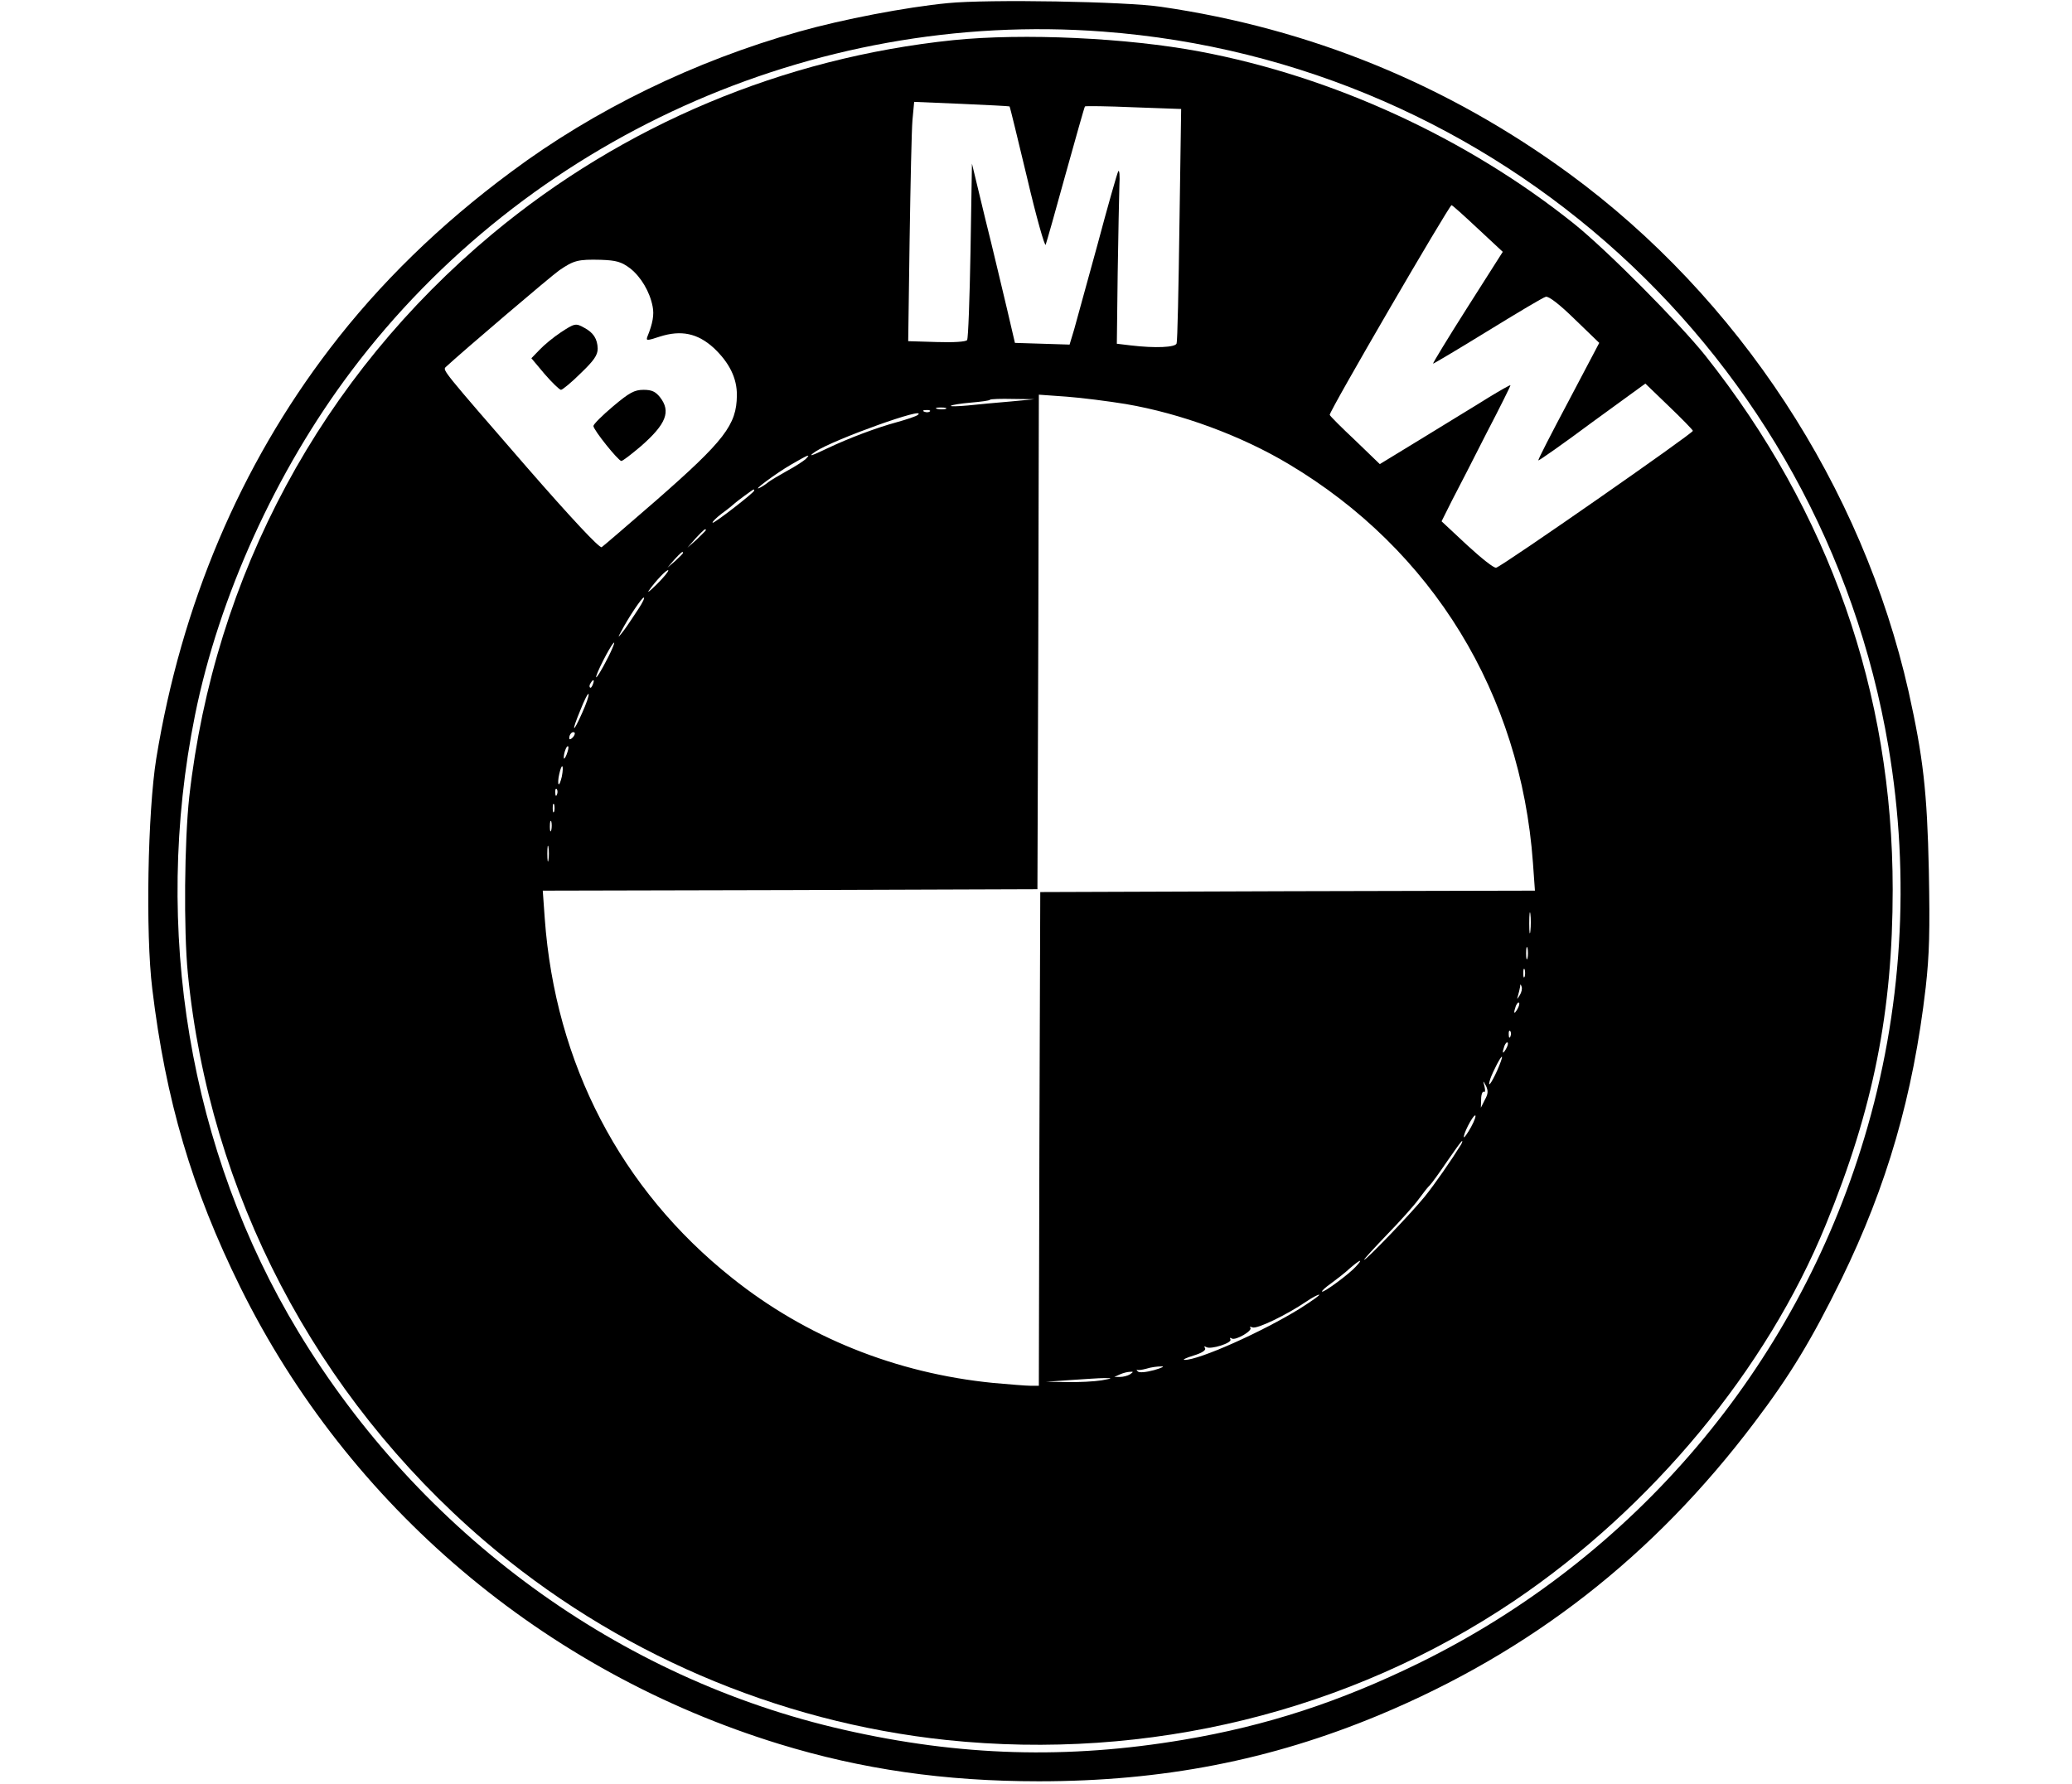 <?xml version="1.0" standalone="no"?>
<!DOCTYPE svg PUBLIC "-//W3C//DTD SVG 20010904//EN"
 "http://www.w3.org/TR/2001/REC-SVG-20010904/DTD/svg10.dtd">
<svg version="1.0" xmlns="http://www.w3.org/2000/svg"
 width="728pt" height="627pt" viewBox="0 0 728 627"
 preserveAspectRatio="xMidYMid meet">

<g transform="translate(0,627) scale(0.1,-0.1)"
fill="#000000" stroke="none">
<path d="M3330 6259 c-146 -14 -370 -57 -522 -100 -367 -103 -720 -275 -1012
-493 -250 -185 -463 -393 -637 -621 -315 -412 -522 -901 -610 -1441 -30 -187
-38 -614 -14 -809 47 -391 139 -704 310 -1050 380 -768 1066 -1350 1893 -1604
290 -89 581 -131 912 -131 435 0 814 74 1194 232 535 223 966 559 1321 1030
125 165 201 291 305 503 160 328 252 645 296 1025 13 116 15 199 11 410 -6
279 -20 399 -71 629 -163 722 -598 1385 -1193 1821 -428 313 -910 510 -1433
586 -126 19 -610 27 -750 13z m545 -100 c1389 -104 2528 -1141 2760 -2513 78
-459 49 -932 -85 -1376 -242 -806 -807 -1473 -1565 -1845 -278 -136 -535 -220
-826 -269 -408 -69 -786 -58 -1194 35 -790 179 -1488 689 -1917 1399 -383 634
-514 1416 -363 2166 84 417 285 859 550 1211 614 815 1620 1269 2640 1192z"/>
<path d="M3350 6129 c-598 -62 -1160 -298 -1620 -681 -601 -501 -977 -1199
-1065 -1978 -17 -155 -20 -469 -5 -621 76 -772 448 -1484 1041 -1993 457 -392
1028 -638 1625 -701 708 -74 1415 99 1994 489 484 327 887 813 1095 1322 167
407 235 750 235 1178 0 692 -222 1326 -658 1876 -92 115 -346 371 -462 464
-375 300 -846 517 -1315 605 -255 48 -619 65 -865 40z m197 -233 c2 -2 29
-115 62 -252 32 -137 62 -242 65 -234 3 8 35 120 70 248 36 129 66 236 68 238
2 2 79 1 171 -3 l167 -6 -6 -406 c-3 -223 -7 -412 -10 -418 -4 -14 -75 -17
-160 -7 l-50 6 3 247 c2 135 5 274 6 309 2 34 0 57 -4 50 -4 -7 -37 -123 -73
-258 -37 -135 -74 -269 -82 -298 l-16 -53 -96 3 -96 3 -28 120 c-16 66 -49
208 -76 315 l-47 195 -5 -305 c-3 -168 -8 -309 -12 -315 -3 -6 -47 -9 -107 -7
l-100 3 5 357 c3 196 7 386 10 420 l6 64 166 -7 c92 -4 168 -8 169 -9z m1645
-429 l88 -82 -124 -195 c-68 -107 -122 -196 -121 -198 1 -1 87 50 191 114 104
64 196 119 205 121 10 3 48 -26 102 -79 l86 -83 -108 -205 c-60 -113 -108
-206 -106 -208 1 -2 87 58 189 134 l187 136 82 -79 c45 -43 83 -82 85 -87 3
-7 -664 -472 -691 -481 -7 -3 -52 33 -102 79 l-90 84 37 74 c21 40 76 147 122
238 47 90 84 165 83 166 -1 2 -36 -18 -77 -43 -41 -26 -144 -88 -228 -140
l-154 -94 -86 83 c-48 45 -89 86 -90 90 -4 9 420 737 428 737 3 0 44 -37 92
-82z m-2978 -140 c38 -30 69 -82 79 -134 6 -29 0 -61 -18 -105 -6 -16 -3 -16
43 -1 75 24 133 12 190 -40 54 -51 82 -106 81 -167 -1 -103 -43 -158 -284
-369 -99 -86 -185 -160 -191 -164 -8 -4 -108 103 -263 281 -296 341 -296 341
-285 352 57 53 369 319 399 340 51 35 66 39 146 37 55 -2 72 -7 103 -30z
m1742 -477 c193 -33 405 -111 572 -211 505 -301 815 -807 858 -1401 l7 -98
-869 -2 -869 -3 -3 -867 -2 -868 -29 0 c-16 0 -75 5 -132 10 -341 34 -657 161
-917 369 -391 311 -621 753 -658 1263 l-7 98 869 2 869 3 3 869 2 869 98 -7
c53 -4 147 -16 208 -26z m-406 9 c-47 -4 -114 -10 -150 -14 -35 -3 -62 -4 -59
-1 3 3 34 8 69 11 35 3 66 7 68 10 3 3 39 4 81 3 l76 -1 -85 -8z m-227 -26
c-7 -2 -21 -2 -30 0 -10 3 -4 5 12 5 17 0 24 -2 18 -5z m-56 -9 c-3 -3 -12 -4
-19 -1 -8 3 -5 6 6 6 11 1 17 -2 13 -5z m-42 -12 c-6 -5 -39 -16 -75 -26 -70
-19 -166 -55 -244 -92 -56 -27 -70 -31 -41 -11 65 43 398 162 360 129z m-395
-156 c-8 -7 -37 -26 -65 -41 -27 -15 -57 -33 -65 -39 -8 -7 -22 -16 -30 -20
-33 -16 57 51 109 81 62 36 72 40 51 19z m-180 -110 c0 -7 -142 -117 -146
-113 -3 2 12 17 33 33 21 15 40 31 43 34 6 6 64 49 68 50 1 0 2 -2 2 -4z
m-170 -139 c0 -2 -15 -16 -32 -33 l-33 -29 29 33 c28 30 36 37 36 29z m-80
-80 c0 -2 -12 -14 -27 -28 l-28 -24 24 28 c23 25 31 32 31 24z m-91 -109 c-24
-24 -37 -34 -29 -23 24 34 63 75 68 71 2 -3 -15 -24 -39 -48z m-64 -85 c-46
-70 -50 -75 -63 -91 -11 -14 -11 -12 0 8 26 50 73 120 80 120 4 0 -4 -17 -17
-37z m-93 -140 c-14 -34 -52 -103 -57 -103 -3 0 8 27 25 60 28 55 49 83 32 43z
m-69 -128 c-3 -9 -8 -14 -10 -11 -3 3 -2 9 2 15 9 16 15 13 8 -4z m-37 -99
c-34 -77 -40 -71 -7 8 14 36 27 61 29 57 2 -5 -8 -34 -22 -65z m-34 -88 c-7
-7 -12 -8 -12 -2 0 14 12 26 19 19 2 -3 -1 -11 -7 -17z m-21 -59 c-5 -13 -10
-19 -10 -12 -1 15 10 45 15 40 3 -2 0 -15 -5 -28z m-17 -78 c-4 -17 -9 -30
-11 -27 -3 2 -2 19 2 36 9 41 17 33 9 -9z m-17 -63 c-3 -8 -6 -5 -6 6 -1 11 2
17 5 13 3 -3 4 -12 1 -19z m-10 -60 c-3 -7 -5 -2 -5 12 0 14 2 19 5 13 2 -7 2
-19 0 -25z m-10 -65 c-3 -10 -5 -4 -5 12 0 17 2 24 5 18 2 -7 2 -21 0 -30z
m-10 -105 c-2 -13 -4 -3 -4 22 0 25 2 35 4 23 2 -13 2 -33 0 -45z m3450 -250
c-2 -18 -4 -6 -4 27 0 33 2 48 4 33 2 -15 2 -42 0 -60z m-10 -95 c-3 -10 -5
-2 -5 17 0 19 2 27 5 18 2 -10 2 -26 0 -35z m-10 -65 c-3 -7 -5 -2 -5 12 0 14
2 19 5 13 2 -7 2 -19 0 -25z m-17 -65 c-11 -17 -11 -17 -6 0 3 10 6 24 7 30 0
9 2 9 5 0 3 -7 0 -20 -6 -30z m-9 -50 c-12 -20 -14 -14 -5 12 4 9 9 14 11 11
3 -2 0 -13 -6 -23z m-24 -95 c-3 -8 -6 -5 -6 6 -1 11 2 17 5 13 3 -3 4 -12 1
-19z m-16 -45 c-12 -20 -14 -14 -5 12 4 9 9 14 11 11 3 -2 0 -13 -6 -23z m-31
-76 c-21 -46 -35 -64 -24 -29 9 26 38 82 41 78 2 -2 -6 -24 -17 -49z m-43
-102 l-14 -28 1 30 c0 17 5 29 10 26 4 -3 5 5 2 18 -6 23 -6 23 5 3 8 -17 8
-28 -4 -49z m-48 -95 c-12 -22 -24 -38 -25 -37 -6 6 30 77 39 77 4 0 -2 -18
-14 -40z m-36 -63 c-32 -52 -93 -140 -127 -182 -46 -57 -208 -226 -213 -222
-1 2 35 41 80 88 45 46 95 102 111 124 16 22 34 45 40 50 6 6 33 43 60 83 27
39 50 72 53 72 2 0 0 -6 -4 -13z m-369 -428 c-23 -26 -114 -93 -119 -88 -2 2
12 15 32 29 19 14 49 37 66 53 37 32 48 35 21 6z m-194 -146 c-133 -83 -360
-184 -408 -182 -9 0 5 7 31 15 30 9 45 19 41 26 -4 7 -3 8 4 4 16 -10 93 15
85 27 -3 6 -1 7 5 3 13 -8 75 28 65 38 -4 4 0 4 8 1 16 -6 118 43 189 91 19
13 39 24 45 24 5 0 -24 -21 -65 -47z m-515 -218 c-30 -8 -53 -10 -58 -4 -4 5
-5 7 -1 5 3 -2 17 0 32 4 15 5 38 8 52 8 14 1 3 -5 -25 -13z m-85 -15 c-8 -5
-24 -9 -35 -9 l-20 0 20 9 c11 5 27 9 35 9 13 1 13 0 0 -9z m-100 -21 c-25 -4
-79 -7 -120 -6 l-75 1 85 6 c47 3 101 7 120 7 31 0 29 -1 -10 -8z"/>
<path d="M1969 5101 c-24 -16 -57 -43 -73 -60 l-29 -30 47 -56 c26 -30 52 -55
57 -55 5 0 37 26 69 58 47 45 60 64 60 87 -1 34 -15 56 -47 73 -30 17 -34 16
-84 -17z"/>
<path d="M2154 4842 c-38 -32 -69 -63 -69 -69 0 -14 87 -122 98 -123 5 0 36
24 69 52 89 78 106 122 67 172 -16 20 -29 26 -58 26 -32 0 -50 -10 -107 -58z"/>
</g>
</svg>
